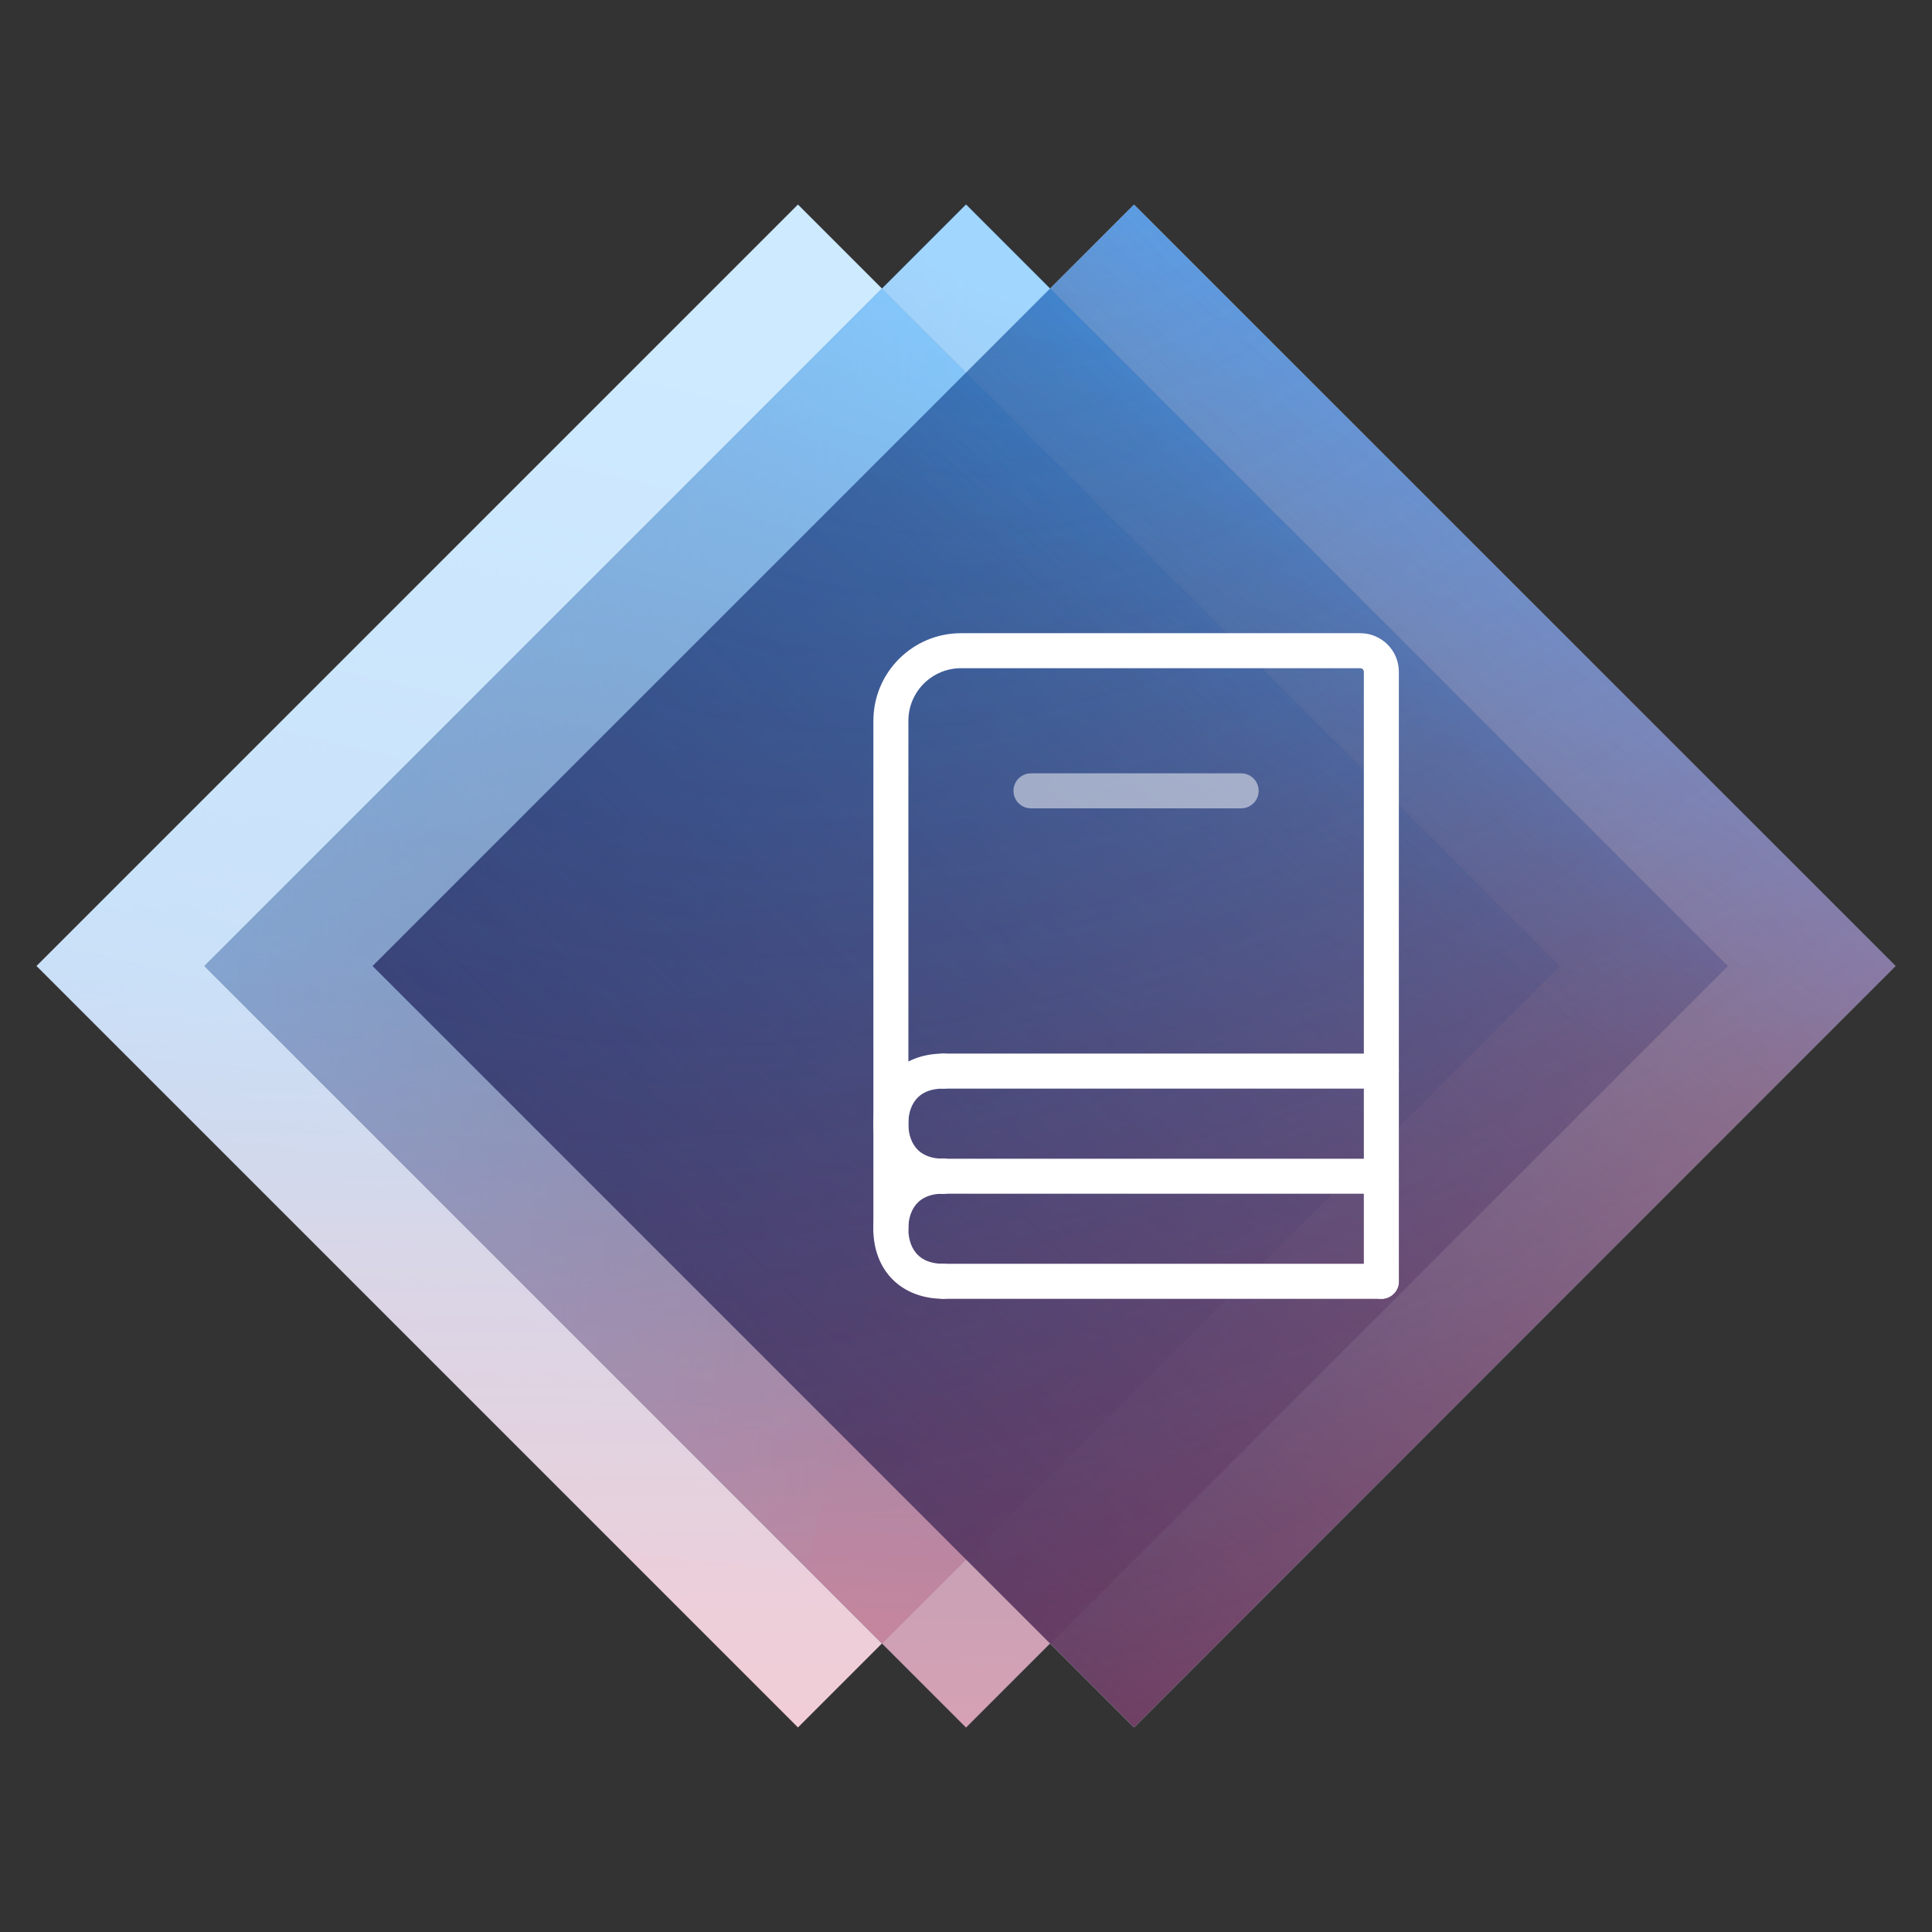<?xml version="1.0" encoding="UTF-8"?>
<svg id="Ebene_1" data-name="Ebene 1" xmlns="http://www.w3.org/2000/svg" xmlns:xlink="http://www.w3.org/1999/xlink" viewBox="0 0 354.33 354.33">
  <rect x="0" y="0" width="354.33" height="354.33" fill="#333333" stroke="none"/>
  <defs>
    <style>
      .cls-1 {
        fill: none;
      }

      .cls-2 {
        clip-path: url(#clippath);
      }

      .cls-3 {
        fill: url(#Unbenannter_Verlauf_29-2);
      }

      .cls-4 {
        fill: url(#Unbenannter_Verlauf_22-4);
      }

      .cls-5 {
        fill: url(#Unbenannter_Verlauf_22-2);
      }

      .cls-6 {
        fill: url(#Unbenannter_Verlauf_22-3);
      }

      .cls-7 {
        fill: url(#Unbenannter_Verlauf_22-5);
      }

      .cls-8 {
        fill: url(#Unbenannter_Verlauf_24-2);
      }

      .cls-9 {
        fill: #002a60;
      }

      .cls-10 {
        fill: #fff;
      }

      .cls-11 {
        clip-path: url(#clippath-1);
      }

      .cls-12 {
        clip-path: url(#clippath-4);
      }

      .cls-13 {
        clip-path: url(#clippath-3);
      }

      .cls-14 {
        clip-path: url(#clippath-2);
      }

      .cls-15 {
        clip-path: url(#clippath-7);
      }

      .cls-16 {
        clip-path: url(#clippath-6);
      }

      .cls-17 {
        clip-path: url(#clippath-5);
      }

      .cls-18 {
        opacity: .23;
      }

      .cls-19 {
        opacity: .43;
      }

      .cls-20, .cls-21 {
        opacity: .5;
      }

      .cls-22 {
        fill: url(#Unbenannter_Verlauf_25);
      }

      .cls-23 {
        fill: url(#Unbenannter_Verlauf_23);
      }

      .cls-24 {
        fill: url(#Unbenannter_Verlauf_24);
      }

      .cls-25 {
        fill: url(#Unbenannter_Verlauf_26);
      }

      .cls-26 {
        fill: url(#Unbenannter_Verlauf_29);
      }

      .cls-27 {
        fill: url(#Unbenannter_Verlauf_27);
      }

      .cls-28 {
        fill: url(#Unbenannter_Verlauf_28);
      }

      .cls-29 {
        fill: url(#Unbenannter_Verlauf_22);
      }

      .cls-30 {
        fill: url(#Unbenannter_Verlauf_20);
      }

      .cls-31 {
        fill: url(#Unbenannter_Verlauf_7);
      }

      .cls-32 {
        fill: url(#Unbenannter_Verlauf_21);
        opacity: .29;
      }

      .cls-32, .cls-33, .cls-21, .cls-34 {
        isolation: isolate;
      }

      .cls-33 {
        fill: url(#Unbenannter_Verlauf_18);
        opacity: .9;
      }

      .cls-21 {
        fill: url(#Unbenannter_Verlauf_17);
      }

      .cls-34 {
        fill: url(#Unbenannter_Verlauf_19);
        opacity: .61;
      }
    </style>
    <clipPath id="clippath">
      <rect class="cls-1" x="78.41" y="540.11" width="197.51" height="197.51" transform="translate(-399.86 312.4) rotate(-45)"/>
    </clipPath>
    <radialGradient id="Unbenannter_Verlauf_22" data-name="Unbenannter Verlauf 22" cx="3621.71" cy="-3802.14" fx="3621.71" fy="-3802.14" r="182.49" gradientTransform="translate(-7458.03 -5406.19) scale(2.11 -1.56)" gradientUnits="userSpaceOnUse">
      <stop offset="0" stop-color="#002a60" stop-opacity="0"/>
      <stop offset=".1" stop-color="#082a5f" stop-opacity=".1"/>
      <stop offset=".27" stop-color="#1e295d" stop-opacity=".27"/>
      <stop offset=".47" stop-color="#43285a" stop-opacity=".47"/>
      <stop offset=".7" stop-color="#752655" stop-opacity=".7"/>
      <stop offset=".95" stop-color="#b5244f" stop-opacity=".95"/>
      <stop offset="1" stop-color="#c2244e"/>
    </radialGradient>
    <clipPath id="clippath-1">
      <rect class="cls-1" x="-391.06" y="78.41" width="197.51" height="197.51" transform="translate(-210.89 -154.8) rotate(-45)"/>
    </clipPath>
    <radialGradient id="Unbenannter_Verlauf_22-2" data-name="Unbenannter Verlauf 22" cx="3399.21" cy="-3506.17" fx="3399.21" fy="-3506.17" r="182.49" xlink:href="#Unbenannter_Verlauf_22"/>
    <clipPath id="clippath-2">
      <rect class="cls-1" x="47.6" y="78.42" width="197.49" height="197.49" transform="translate(-82.41 155.37) rotate(-45)"/>
    </clipPath>
    <linearGradient id="Unbenannter_Verlauf_24" data-name="Unbenannter Verlauf 24" x1="89.53" y1="-818.86" x2="89.53" y2="-1151.26" gradientTransform="translate(57.31 1166.62)" gradientUnits="userSpaceOnUse">
      <stop offset="0" stop-color="#c2244e"/>
      <stop offset=".03" stop-color="#b42855"/>
      <stop offset=".15" stop-color="#8a346a"/>
      <stop offset=".25" stop-color="#693d7a"/>
      <stop offset=".36" stop-color="#524486"/>
      <stop offset=".45" stop-color="#44488d"/>
      <stop offset=".54" stop-color="#3f498f"/>
      <stop offset=".88" stop-color="#2c8ae1"/>
      <stop offset="1" stop-color="#25a1ff"/>
    </linearGradient>
    <linearGradient id="Unbenannter_Verlauf_29" data-name="Unbenannter Verlauf 29" x1="-190.15" y1="-989.02" x2="89.44" y2="-989.02" gradientTransform="translate(57.31 1166.62)" gradientUnits="userSpaceOnUse">
      <stop offset=".22" stop-color="#0051b4"/>
      <stop offset="1" stop-color="#37529c" stop-opacity="0"/>
    </linearGradient>
    <radialGradient id="Unbenannter_Verlauf_28" data-name="Unbenannter Verlauf 28" cx="6735.99" cy="-2277.91" fx="6735.99" fy="-2277.91" r="68.82" gradientTransform="translate(8673.12 13360.88) rotate(-105.23) scale(2.23 2.04) skewX(.89)" gradientUnits="userSpaceOnUse">
      <stop offset=".1" stop-color="#002a60"/>
      <stop offset=".32" stop-color="#042d65" stop-opacity=".76"/>
      <stop offset=".57" stop-color="#113672" stop-opacity=".48"/>
      <stop offset=".83" stop-color="#254589" stop-opacity=".19"/>
      <stop offset="1" stop-color="#37529c" stop-opacity="0"/>
    </radialGradient>
    <linearGradient id="Unbenannter_Verlauf_27" data-name="Unbenannter Verlauf 27" x1="1409.48" y1="-1600.64" x2="1409.48" y2="-1753.57" gradientTransform="translate(-1300.13 2174.27) rotate(-9.17) scale(1.25 1)" gradientUnits="userSpaceOnUse">
      <stop offset="0" stop-color="#c2244e"/>
      <stop offset=".54" stop-color="#703f7c" stop-opacity=".61"/>
      <stop offset=".54" stop-color="#6e407d" stop-opacity=".6"/>
      <stop offset=".88" stop-color="#37529c" stop-opacity="0"/>
    </linearGradient>
    <linearGradient id="Unbenannter_Verlauf_26" data-name="Unbenannter Verlauf 26" x1="1026.85" y1="-329.27" x2="1014.29" y2="-188.15" gradientTransform="translate(-1157.52 612.33) rotate(4.97) scale(1.22 2.01)" gradientUnits="userSpaceOnUse">
      <stop offset=".05" stop-color="#25a1ff"/>
      <stop offset=".47" stop-color="#108fff" stop-opacity=".74"/>
      <stop offset="1" stop-color="#0037d3" stop-opacity="0"/>
    </linearGradient>
    <linearGradient id="Unbenannter_Verlauf_25" data-name="Unbenannter Verlauf 25" x1="94.34" y1="-821.16" x2="94.34" y2="-1010.38" gradientTransform="translate(57.31 1166.62)" gradientUnits="userSpaceOnUse">
      <stop offset=".15" stop-color="#c2244e"/>
      <stop offset=".61" stop-color="#703f7c" stop-opacity=".61"/>
      <stop offset=".88" stop-color="#37529c" stop-opacity="0"/>
    </linearGradient>
    <clipPath id="clippath-3">
      <rect class="cls-1" x="78.41" y="78.41" width="197.51" height="197.51" transform="translate(-73.38 177.17) rotate(-45)"/>
    </clipPath>
    <linearGradient id="Unbenannter_Verlauf_24-2" data-name="Unbenannter Verlauf 24" x1="120.35" y1="-2717.77" x2="120.35" y2="-2385.33" gradientTransform="translate(57.31 -2370) scale(1 -1)" xlink:href="#Unbenannter_Verlauf_24"/>
    <linearGradient id="Unbenannter_Verlauf_23" data-name="Unbenannter Verlauf 23" x1="193.22" y1="-2427.08" x2="113.65" y2="-2622.64" gradientTransform="translate(57.31 -2370) scale(1 -1)" gradientUnits="userSpaceOnUse">
      <stop offset=".08" stop-color="#25a1ff"/>
      <stop offset=".23" stop-color="#1b81d5"/>
      <stop offset=".4" stop-color="#1162ab"/>
      <stop offset=".57" stop-color="#0a4a8a"/>
      <stop offset=".72" stop-color="#043873"/>
      <stop offset=".87" stop-color="#012e65"/>
      <stop offset="1" stop-color="#002a60"/>
    </linearGradient>
    <radialGradient id="Unbenannter_Verlauf_22-3" data-name="Unbenannter Verlauf 22" cy="-3506.17" fy="-3506.17" r="182.49" xlink:href="#Unbenannter_Verlauf_22"/>
    <linearGradient id="Unbenannter_Verlauf_21" data-name="Unbenannter Verlauf 21" x1="3283.6" y1="-10583.59" x2="3637.35" y2="-10583.59" gradientTransform="translate(10035.56 -5077.1) rotate(80.2) scale(1 -1)" gradientUnits="userSpaceOnUse">
      <stop offset="0" stop-color="#002a60" stop-opacity="0"/>
      <stop offset=".1" stop-color="#082a5f" stop-opacity=".1"/>
      <stop offset=".27" stop-color="#1e295d" stop-opacity=".27"/>
      <stop offset=".47" stop-color="#43285a" stop-opacity=".47"/>
      <stop offset=".7" stop-color="#752655" stop-opacity=".7"/>
      <stop offset=".89" stop-color="#b5244f" stop-opacity=".95"/>
      <stop offset="1" stop-color="#c2244e"/>
    </linearGradient>
    <linearGradient id="Unbenannter_Verlauf_20" data-name="Unbenannter Verlauf 20" x1="1341.66" y1="-3090.47" x2="1329.35" y2="-3188.37" gradientTransform="translate(-881.25 -6307.12) rotate(4.97) scale(1.22 -2.01)" gradientUnits="userSpaceOnUse">
      <stop offset=".18" stop-color="#25a1ff"/>
      <stop offset=".46" stop-color="#1a7cd5" stop-opacity=".74"/>
      <stop offset="1" stop-color="#37529c" stop-opacity="0"/>
    </linearGradient>
    <linearGradient id="Unbenannter_Verlauf_19" data-name="Unbenannter Verlauf 19" x1="1536.86" y1="-1577.74" x2="1545.8" y2="-1664.42" gradientTransform="translate(-3517.87 1227.02) rotate(-76.71) scale(1.22 -2.01)" gradientUnits="userSpaceOnUse">
      <stop offset=".05" stop-color="#25a1ff"/>
      <stop offset=".28" stop-color="#1a7cd5" stop-opacity=".74"/>
      <stop offset="1" stop-color="#37529c" stop-opacity="0"/>
    </linearGradient>
    <clipPath id="clippath-4">
      <rect id="rect62862-7" class="cls-1" x="109.24" y="78.42" width="197.49" height="197.49" transform="translate(-64.36 198.96) rotate(-45)"/>
    </clipPath>
    <linearGradient id="Unbenannter_Verlauf_18" data-name="Unbenannter Verlauf 18" x1="-3143.99" y1="-3906.85" x2="-2946.5" y2="-3906.85" gradientTransform="translate(3253.23 -3729.68) scale(1 -1)" gradientUnits="userSpaceOnUse">
      <stop offset="0" stop-color="#073d84"/>
      <stop offset=".84" stop-color="#003c8b" stop-opacity=".64"/>
      <stop offset="1" stop-color="#004eb5" stop-opacity=".6"/>
    </linearGradient>
    <radialGradient id="Unbenannter_Verlauf_17" data-name="Unbenannter Verlauf 17" cx="-2053.48" cy="-2140.51" fx="-2053.48" fy="-2140.51" r="98.74" gradientTransform="translate(968.83 -9353.26) rotate(-4.61) scale(.69 -4.38)" gradientUnits="userSpaceOnUse">
      <stop offset="0" stop-color="#2295ff" stop-opacity=".65"/>
      <stop offset="1" stop-color="#2295ff" stop-opacity="0"/>
    </radialGradient>
    <radialGradient id="Unbenannter_Verlauf_7" data-name="Unbenannter Verlauf 7" cx="-575.75" cy="-2056.57" fx="-575.75" fy="-2056.57" r="98.74" gradientTransform="translate(9208.26 -10210.98) rotate(16.19) scale(9.86 -6.01)" gradientUnits="userSpaceOnUse">
      <stop offset="0" stop-color="#b34d4d" stop-opacity="0"/>
      <stop offset="1" stop-color="red"/>
    </radialGradient>
    <clipPath id="clippath-5">
      <rect class="cls-1" x="555.46" y="540.11" width="197.51" height="197.51" transform="translate(-260.14 649.72) rotate(-45)"/>
    </clipPath>
    <radialGradient id="Unbenannter_Verlauf_22-4" data-name="Unbenannter Verlauf 22" cx="3847.8" fx="3847.8" xlink:href="#Unbenannter_Verlauf_22"/>
    <clipPath id="clippath-6">
      <rect class="cls-1" x="524.65" y="78.42" width="197.49" height="197.49" transform="translate(57.31 492.69) rotate(-45)"/>
    </clipPath>
    <linearGradient id="Unbenannter_Verlauf_29-2" data-name="Unbenannter Verlauf 29" x1="286.9" x2="566.49" xlink:href="#Unbenannter_Verlauf_29"/>
    <clipPath id="clippath-7">
      <rect class="cls-1" x="555.46" y="78.41" width="197.51" height="197.51" transform="translate(66.34 514.49) rotate(-45)"/>
    </clipPath>
    <radialGradient id="Unbenannter_Verlauf_22-5" data-name="Unbenannter Verlauf 22" cx="3847.8" cy="-3506.17" fx="3847.8" fy="-3506.17" r="182.49" xlink:href="#Unbenannter_Verlauf_22"/>
  </defs>
  <g class="cls-19">
    <g class="cls-2">
      <path id="path35860-8-7-6-4-2" class="cls-29" d="M568.68,882.7H-214.05V176.73H568.68V882.7Z"/>
    </g>
  </g>
  <g class="cls-19">
    <g class="cls-11">
      <path id="path35860-8-7-6-4-2-2" data-name="path35860-8-7-6-4-2" class="cls-5" d="M99.21,421H-683.52V-284.98H99.21V421Z"/>
    </g>
  </g>
  <g>
    <rect id="white_background_1" data-name="white background 1" class="cls-10" x="47.6" y="78.42" width="197.49" height="197.49" transform="translate(-82.41 155.37) rotate(-45)"/>
    <rect id="white_background_2" data-name="white background 2" class="cls-10" x="78.41" y="78.41" width="197.51" height="197.51" transform="translate(-73.38 177.17) rotate(-45)"/>
    <rect id="white_background_3" data-name="white background 3" class="cls-10" x="109.24" y="78.42" width="197.49" height="197.49" transform="translate(-64.36 198.96) rotate(-45)"/>
    <g class="cls-18">
      <g class="cls-14">
        <rect id="rect35896-3-4-6-6-2" class="cls-9" x="7.04" y="-7.87" width="279.59" height="355.63"/>
        <rect id="rect35917-90-7-5-4-2" class="cls-24" x="7.04" y="15.36" width="279.59" height="332.41"/>
        <rect id="rect35924-9-9-9-42-2" class="cls-26" x="-132.84" y="37.81" width="279.59" height="279.59"/>
        <polygon id="polygon35937-3-9-0-7-2" class="cls-28" points="175.4 385.96 95.58 87.1 373.05 12.94 452.93 311.75 175.4 385.96"/>
        <polygon id="polygon35948-65-4-8-5-2" class="cls-27" points="-12.46 190.14 331.91 134.55 356.32 285.52 11.94 341.1 -12.46 190.14"/>
        <polygon id="polygon35957-1-3-2-4-2" class="cls-25" points="-25.38 -11.88 315.4 27.01 296.95 305.44 -43.82 266.47 -25.38 -11.88"/>
        <rect id="rect35968-1-9-3-10-2" class="cls-22" x="-31.97" y="156.25" width="367.25" height="189.22"/>
      </g>
    </g>
    <g class="cls-19">
      <g class="cls-13">
        <rect id="rect35803-7-5-9-32-2" class="cls-9" x="37.86" y="-7.89" width="279.62" height="355.67"/>
        <rect id="rect35824-0-2-8-75-2" class="cls-8" x="37.86" y="15.33" width="279.62" height="332.44"/>
        <rect id="rect35826-6-7-8-5-2" class="cls-9" x="-48.34" y="-7.66" width="365.51" height="365.51"/>
        <rect id="rect35843-7-8-8-7-2" class="cls-23" x="-15.32" y="-34.78" width="460.61" height="358.44"/>
        <path id="path35860-8-7-6-4-2-3" data-name="path35860-8-7-6-4-2" class="cls-6" d="M568.68,421H-214.05V-284.98H568.68V421Z"/>
        <polygon id="polygon35877-4-4-8-9-2" class="cls-32" points="346.01 -71.15 406.2 277.38 44.81 339.82 -15.38 -8.78 346.01 -71.15"/>
        <polygon id="polygon35886-19-00-4-03-3" class="cls-30" points="32.73 -19.86 373.54 9.79 347.48 323.66 8.38 221.91 32.73 -19.86"/>
        <polygon id="polygon35886-19-00-4-03-4" class="cls-34" points="-68.14 256.57 -4.59 -12.49 208.97 30.3 145.36 299.31 -68.14 256.57"/>
      </g>
    </g>
    <g class="cls-12">
      <rect id="rect62862-8" class="cls-33" x="109.24" y="78.42" width="197.49" height="197.49" transform="translate(-64.36 198.96) rotate(-45)"/>
      <rect id="rect62862" class="cls-21" x="109.24" y="78.42" width="197.49" height="197.49" transform="translate(-64.36 198.96) rotate(-45)"/>
      <rect id="rect62862-7-2" data-name="rect62862-7" class="cls-31" x="109.24" y="78.42" width="197.49" height="197.49" transform="translate(-64.36 198.96) rotate(-45)"/>
    </g>
  </g>
  <g class="cls-19">
    <g class="cls-17">
      <path id="path35860-8-7-6-4-2-4" data-name="path35860-8-7-6-4-2" class="cls-4" d="M1045.72,882.7H262.99V176.73h782.73V882.7Z"/>
    </g>
  </g>
  <g>
    <path class="cls-10" d="M253.34,238.2c-1.78,0-3.21-1.44-3.21-3.21V123.19c0-.35-.29-.64-.65-.64h-73.24c-5.31,0-9.64,4.32-9.64,9.64v93.17c0,1.78-1.44,3.21-3.21,3.21s-3.21-1.44-3.21-3.21v-93.17c0-8.86,7.2-16.06,16.06-16.06h73.24c3.9,0,7.07,3.17,7.07,7.07v111.8c0,1.78-1.44,3.21-3.21,3.21Z"/>
    <g class="cls-20">
      <path class="cls-10" d="M227.63,148.25h-38.55c-1.78,0-3.21-1.44-3.21-3.21s1.44-3.21,3.21-3.21h38.55c1.78,0,3.21,1.44,3.21,3.21s-1.44,3.21-3.21,3.21Z"/>
    </g>
    <path class="cls-10" d="M253.34,199.65h-80.31c-1.78,0-3.21-1.44-3.21-3.21s1.44-3.21,3.21-3.21h80.31c1.78,0,3.21,1.44,3.21,3.21s-1.44,3.21-3.21,3.21Z"/>
    <path class="cls-10" d="M253.34,218.93h-80.31c-1.78,0-3.21-1.44-3.21-3.21s1.44-3.21,3.21-3.21h80.31c1.78,0,3.21,1.44,3.21,3.21s-1.44,3.21-3.21,3.21Z"/>
    <path class="cls-10" d="M253.34,238.2h-80.31c-1.78,0-3.21-1.44-3.21-3.21s1.44-3.21,3.21-3.21h80.31c1.78,0,3.21,1.44,3.21,3.21s-1.44,3.21-3.21,3.21Z"/>
    <path class="cls-10" d="M173.02,218.93c-7.69,0-12.85-5.16-12.85-12.85s5.16-12.85,12.85-12.85c1.78,0,3.21,1.44,3.21,3.21s-1.44,3.21-3.21,3.21c-5.8,0-6.43,4.49-6.43,6.43s.63,6.43,6.43,6.43c1.78,0,3.21,1.44,3.21,3.21s-1.44,3.21-3.21,3.21Z"/>
    <path class="cls-10" d="M173.02,238.2c-7.69,0-12.85-5.16-12.85-12.85s5.16-12.85,12.85-12.85c1.78,0,3.21,1.44,3.21,3.21s-1.44,3.21-3.21,3.21c-5.8,0-6.43,4.49-6.43,6.43s.63,6.43,6.43,6.43c1.78,0,3.21,1.44,3.21,3.21s-1.44,3.21-3.21,3.21Z"/>
  </g>
  <g>
    <g class="cls-18">
      <g class="cls-16">
        <rect id="rect35924-9-9-9-42-2-2" data-name="rect35924-9-9-9-42-2" class="cls-3" x="344.21" y="37.81" width="279.59" height="279.59"/>
      </g>
    </g>
    <g class="cls-19">
      <g class="cls-15">
        <path id="path35860-8-7-6-4-2-5" data-name="path35860-8-7-6-4-2" class="cls-7" d="M1045.72,421H262.99V-284.98h782.73V421Z"/>
      </g>
    </g>
  </g>
</svg>